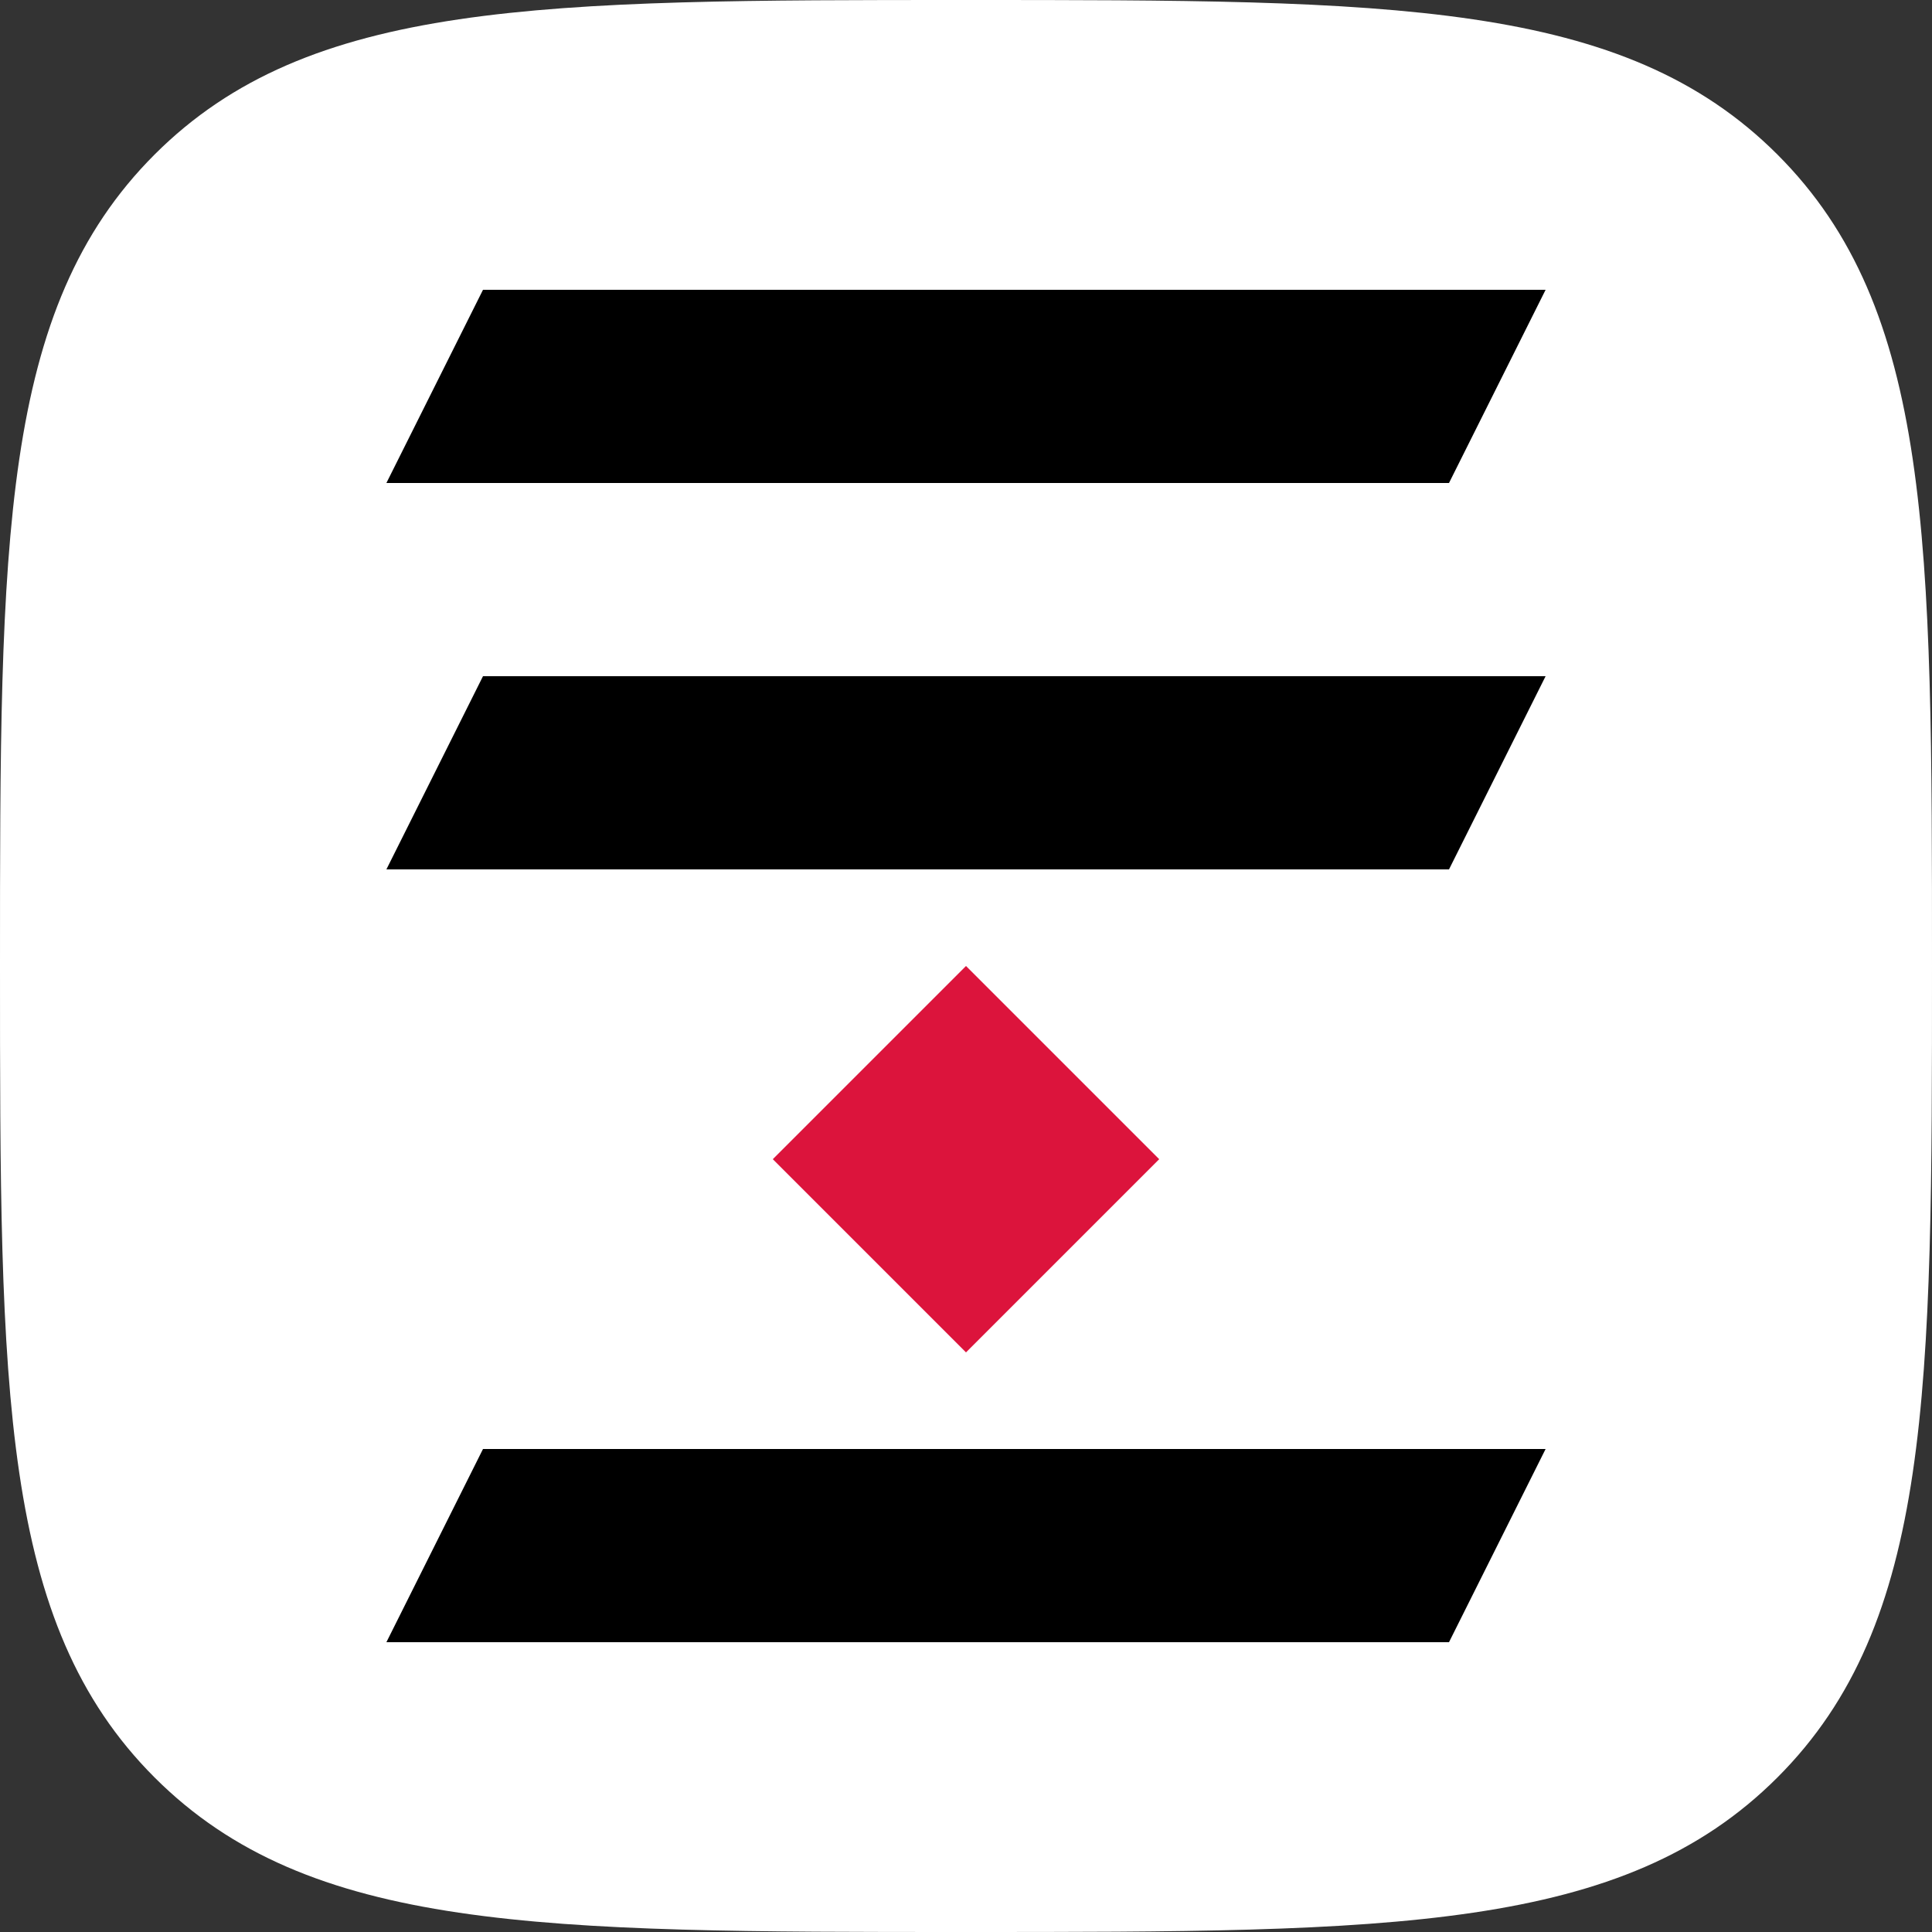 <svg viewBox="0 0 100 100" xmlns="http://www.w3.org/2000/svg"><rect x="0" y="0" width="100" height="100" fill="#333333" stroke="none"/><path d="M50 0c22 0 34 0 42 8s8 20 8 42 0 34-8 42-20 8-42 8-34 0-42-8-8-20-8-42S0 16 8 8s20-8 42-8" fill="#fff"/><path d="M50 50l10 10-10 10-10-10" fill="#dc143c"/><path d="M25 15h55l-5 10H20m5 10h55l-5 10H20m5 30h55l-5 10H20"/></svg>